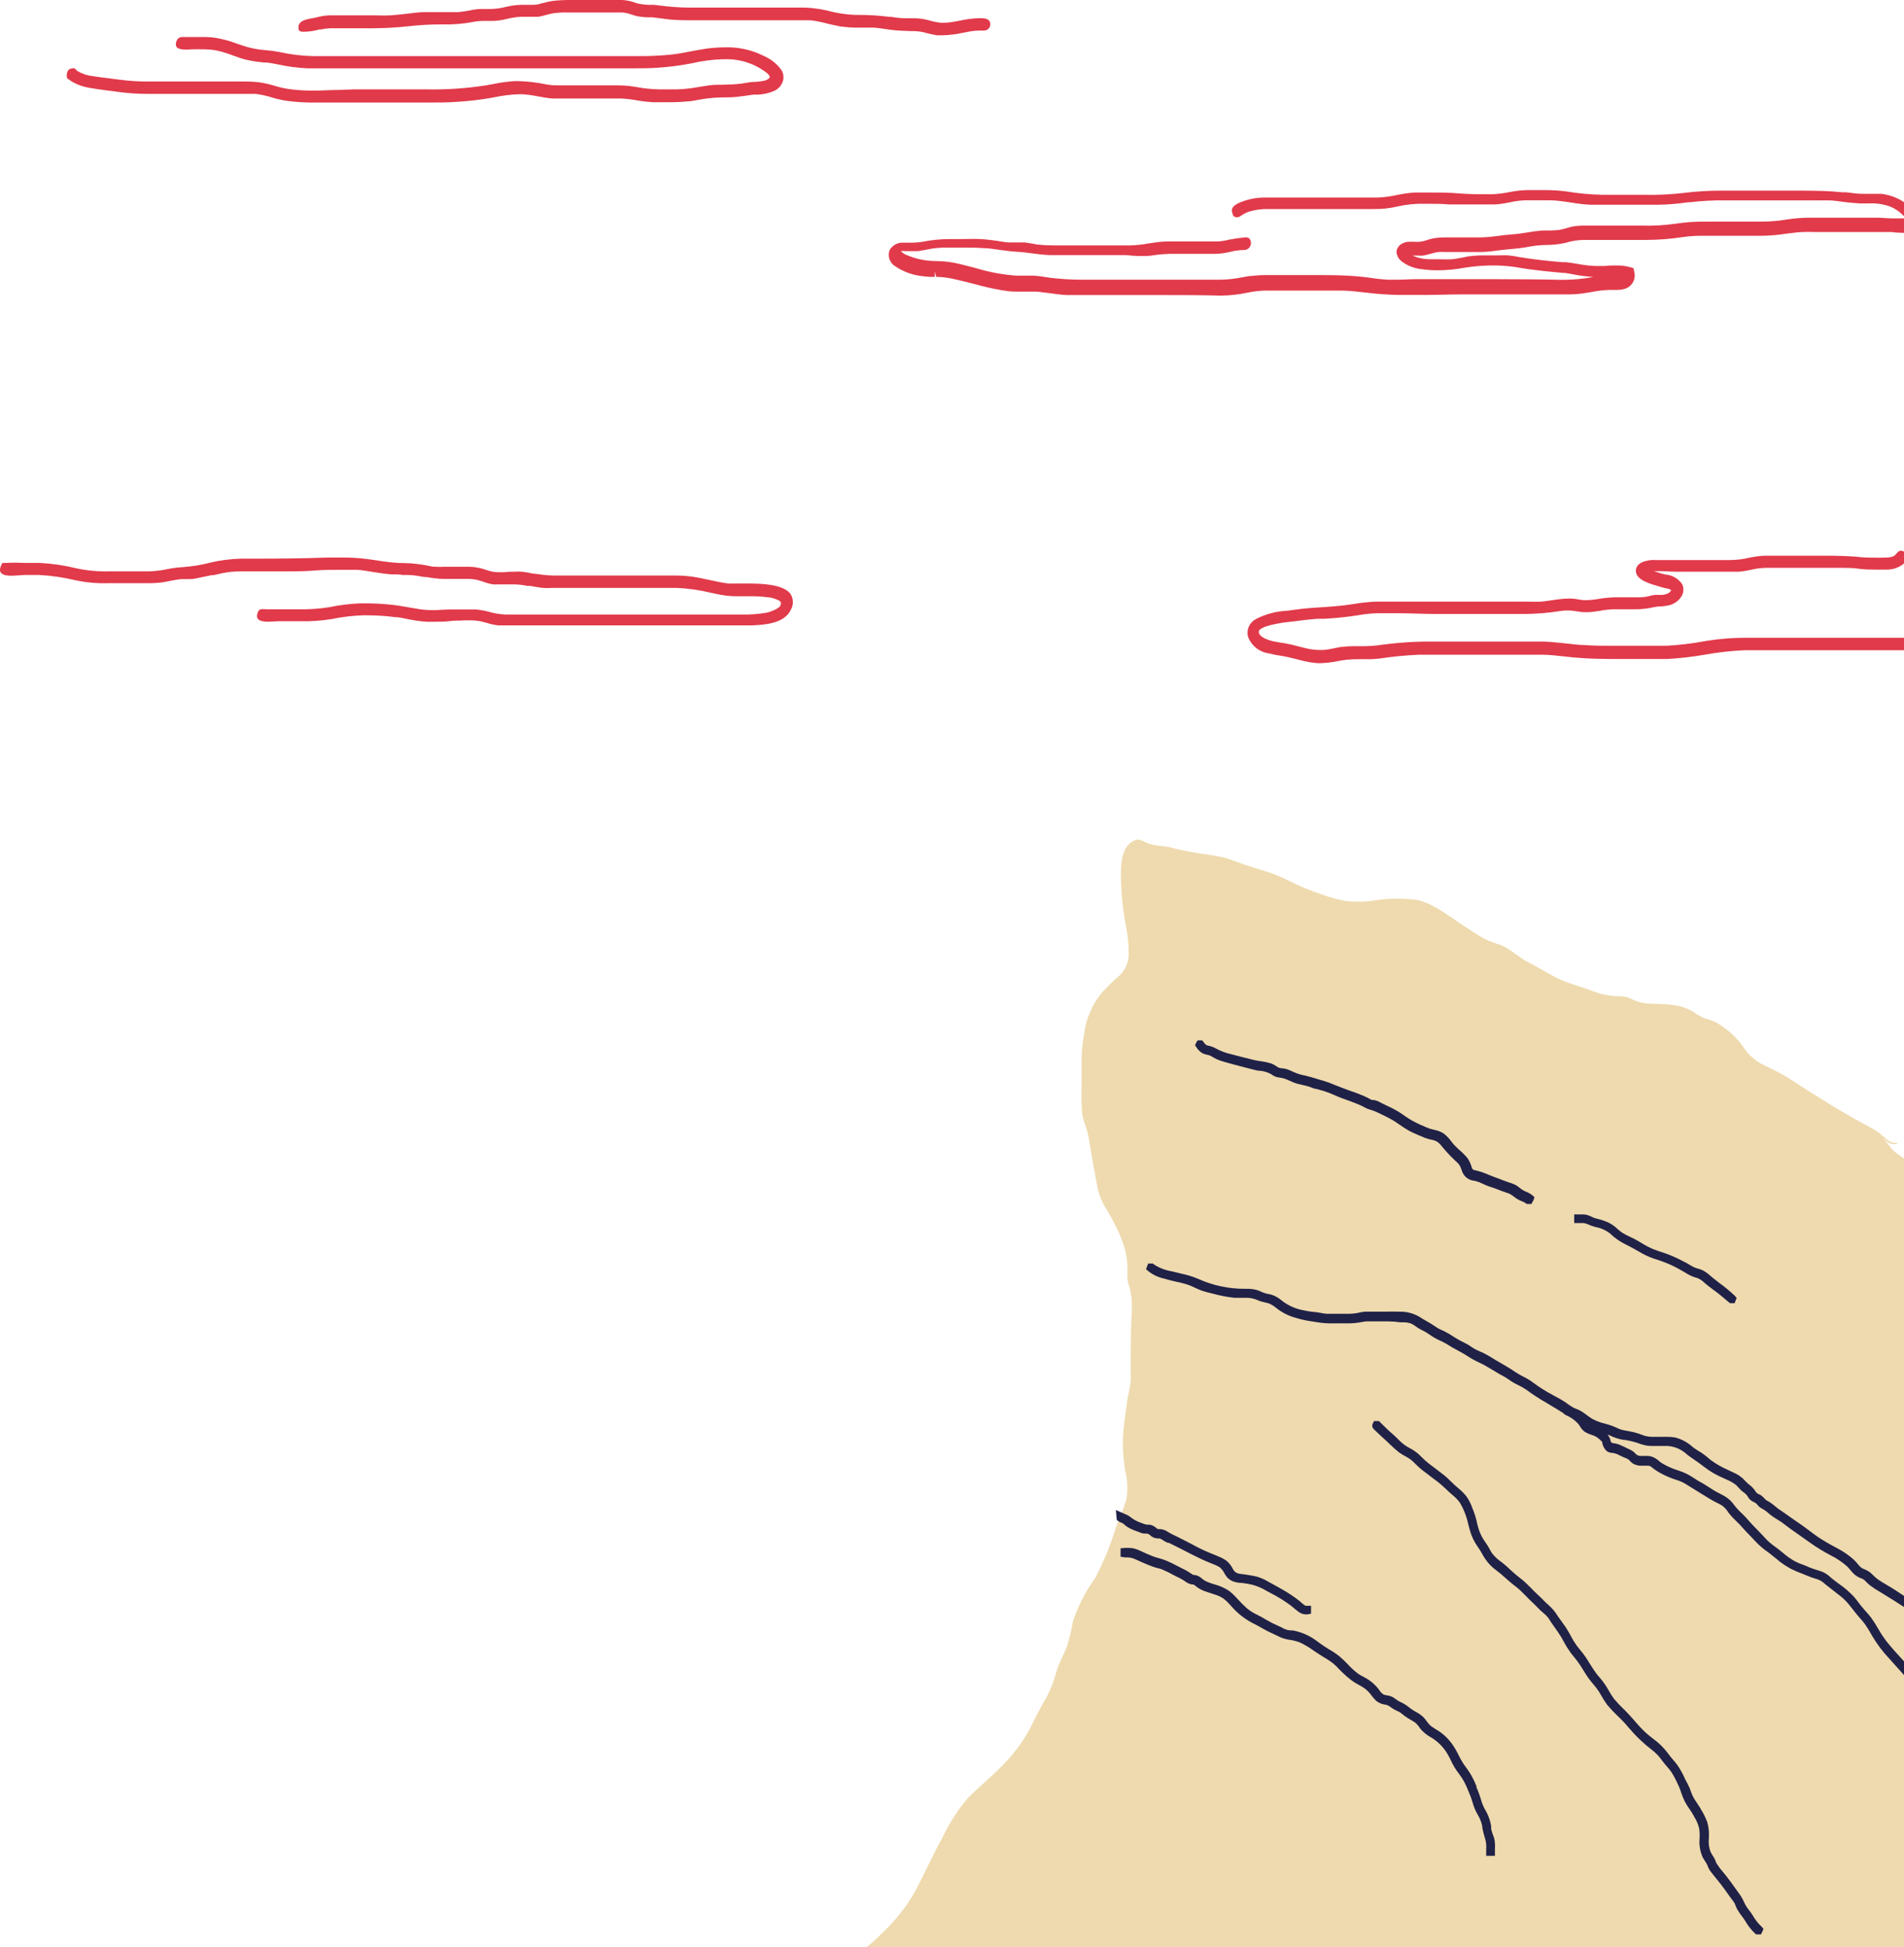 <svg width="313" height="320" viewBox="0 0 313 320" fill="none" xmlns="http://www.w3.org/2000/svg">
<path d="M123.279 95.909H121.993H120.491C120.243 95.927 119.995 95.927 119.748 95.909C118.716 95.782 117.72 95.566 116.652 95.332C115.584 95.098 114.733 94.918 113.755 94.774C112.759 94.643 111.754 94.583 110.749 94.594H108.721H107.707H91.701C90.604 94.616 89.507 94.537 88.424 94.36L87.591 94.27C87.012 94.144 86.432 94.036 85.78 93.964C85.394 93.936 85.007 93.936 84.621 93.964C84.06 93.964 83.481 93.964 82.901 94.054H82.702H82.069C81.378 94.057 80.692 93.941 80.04 93.712C79.152 93.382 78.217 93.194 77.27 93.153H76.727H74.916C74.319 93.153 73.739 93.153 73.106 93.153C72.575 93.189 72.043 93.189 71.512 93.153C71.023 93.153 70.553 93.009 70.064 92.919C69.575 92.829 69.104 92.757 68.615 92.703C67.859 92.604 67.097 92.55 66.334 92.541H65.7C64.487 92.465 63.278 92.326 62.079 92.127C61.318 92.019 60.558 91.893 59.797 91.821C58.673 91.692 57.543 91.632 56.411 91.641C55.524 91.641 54.601 91.641 53.786 91.641C49.404 91.803 45.113 91.821 41.854 91.821H41.093C39.273 91.767 37.452 91.906 35.661 92.235L34.521 92.487C33.078 92.857 31.606 93.098 30.121 93.207C29.208 93.261 28.3 93.381 27.405 93.567C26.462 93.761 25.506 93.876 24.544 93.91H17.971C16.147 93.956 14.324 93.786 12.539 93.406C10.568 92.921 8.555 92.626 6.528 92.523C5.623 92.523 4.717 92.523 3.83 92.523C2.889 92.469 1.946 92.469 1.005 92.523C0.354 92.523 0.408 92.415 0.154 93.009C-0.787 95.26 2.834 94.504 4.084 94.504C4.88 94.504 5.659 94.504 6.437 94.504C8.44 94.608 10.428 94.897 12.376 95.368C14.161 95.746 15.985 95.909 17.808 95.855H24.146C25.054 95.869 25.962 95.815 26.862 95.692L27.984 95.476C28.582 95.368 29.179 95.242 29.795 95.188H30.7C31.243 95.188 31.787 95.188 32.348 95.044C32.909 94.9 34.014 94.72 34.847 94.522H35.154C36.037 94.298 36.932 94.123 37.834 94C38.436 93.939 39.04 93.908 39.645 93.91H47.014C48.517 93.91 50.002 93.91 51.505 93.784C53.008 93.658 54.474 93.658 55.959 93.658C56.828 93.658 57.77 93.658 58.584 93.658C59.399 93.658 60.395 93.874 61.481 94.036C62.568 94.198 63.292 94.324 64.252 94.396C64.903 94.396 65.573 94.396 66.225 94.504H67.112C67.982 94.504 68.923 94.702 69.774 94.846H70.136C71.004 95.007 71.881 95.109 72.762 95.152H73.106H74.826H75.713H76.836C77.365 95.142 77.894 95.196 78.411 95.314C78.748 95.391 79.081 95.487 79.407 95.602C79.939 95.808 80.491 95.959 81.055 96.053C81.338 96.071 81.622 96.071 81.906 96.053C82.376 96.053 82.847 96.053 83.3 96.053H83.897H84.477C85.238 96.06 85.996 96.144 86.74 96.305H87.211C87.881 96.431 88.532 96.557 89.184 96.629C89.727 96.665 90.271 96.665 90.814 96.629H105.299H107.816H110.315H111.311C113.142 96.717 114.96 96.976 116.743 97.403L117.775 97.619C118.732 97.836 119.708 97.963 120.69 97.997H123.188C124.181 97.982 125.173 98.037 126.158 98.159C126.858 98.209 127.538 98.412 128.15 98.754C128.421 98.952 128.457 99.24 128.24 99.618C128.023 99.996 126.81 100.536 126.031 100.699C124.729 100.928 123.407 101.031 122.084 101.005H86.831H85.273H83.734C82.758 101.032 81.783 100.922 80.837 100.681C80.01 100.433 79.161 100.264 78.302 100.176C77.832 100.176 77.379 100.176 76.908 100.176C76.437 100.176 75.713 100.176 75.097 100.176H73.939C73.051 100.176 72.128 100.284 71.241 100.284C70.544 100.291 69.849 100.249 69.159 100.158L67.348 99.852C66.388 99.69 65.428 99.51 64.433 99.402C62.995 99.247 61.551 99.169 60.105 99.168H59.146C57.459 99.239 55.781 99.45 54.13 99.798C52.334 100.084 50.516 100.198 48.698 100.14H48.191H43.864C43.085 100.14 42.669 99.96 42.397 100.608C41.51 102.751 44.805 102.085 46.018 102.103H49.151C50.969 102.158 52.788 102.038 54.583 101.743C56.281 101.388 58.008 101.183 59.743 101.131H60.214C61.812 101.13 63.409 101.232 64.994 101.437C65.682 101.437 66.352 101.635 67.04 101.761C68.056 101.97 69.084 102.115 70.118 102.193C70.48 102.193 70.861 102.193 71.223 102.193C72.182 102.193 73.16 102.193 74.12 102.067C75.079 101.941 75.532 102.067 76.238 101.959H77.017C77.721 101.944 78.425 102.005 79.117 102.139L80.059 102.391C80.649 102.576 81.255 102.708 81.869 102.787C82.268 102.787 82.648 102.787 83.046 102.787H84.096H114.407H117.322H120.291C121.414 102.787 122.555 102.787 123.714 102.787C125.687 102.679 129.001 102.517 130.051 100.14C130.256 99.751 130.356 99.316 130.34 98.877C130.324 98.438 130.193 98.01 129.96 97.637C129.127 96.503 126.991 95.909 123.279 95.909ZM14.64 14.424C15.509 14.586 16.45 14.712 17.265 14.82L18.786 15.018C20.674 15.304 22.581 15.443 24.49 15.433H36.313H38.214H40.025C40.695 15.433 41.365 15.433 42.017 15.433C42.914 15.542 43.799 15.735 44.66 16.009C45.501 16.267 46.361 16.459 47.231 16.585C48.708 16.777 50.197 16.867 51.686 16.855H52.863C53.822 16.855 54.782 16.855 55.723 16.855H58.313H59.852H63.835H64.831C66.642 16.855 68.452 16.855 70.263 16.855C72.074 16.855 73.721 16.855 75.224 16.729C77.046 16.624 78.859 16.414 80.656 16.099L81.254 15.991C82.606 15.702 83.981 15.534 85.364 15.487H85.78C86.65 15.541 87.515 15.655 88.37 15.829C89.148 15.973 89.945 16.117 90.778 16.189C91.176 16.189 91.574 16.189 91.973 16.189C92.679 16.189 93.403 16.189 94.109 16.189C94.816 16.189 95.467 16.189 96.155 16.189H102.076C102.951 16.232 103.822 16.334 104.684 16.495C105.534 16.645 106.393 16.747 107.255 16.801C108.196 16.801 109.156 16.801 110.116 16.801C111.119 16.803 112.122 16.755 113.121 16.657C113.719 16.657 114.298 16.477 114.932 16.387L115.801 16.243C116.791 16.102 117.789 16.024 118.789 16.009C119.676 16.009 120.599 16.009 121.45 15.883L122.844 15.703L123.786 15.559H124.492C125.473 15.531 126.44 15.311 127.335 14.911C127.662 14.751 127.953 14.527 128.19 14.251C128.427 13.976 128.604 13.654 128.711 13.308C128.796 13.007 128.817 12.691 128.774 12.381C128.73 12.071 128.622 11.774 128.457 11.507C127.723 10.496 126.728 9.7 125.579 9.202C123.608 8.202 121.416 7.713 119.205 7.779C118.206 7.786 117.208 7.852 116.217 7.978C115.33 8.104 114.407 8.284 113.538 8.446C112.669 8.608 111.546 8.842 110.532 8.95C108.728 9.145 106.914 9.235 105.1 9.22H61.463H51.378C49.55 9.174 47.73 8.951 45.946 8.554C45.204 8.406 44.455 8.304 43.701 8.248C42.735 8.18 41.777 8.023 40.84 7.779C40.242 7.617 39.681 7.419 39.029 7.203C37.888 6.761 36.705 6.435 35.498 6.231C34.785 6.123 34.065 6.075 33.344 6.087H31.533H29.94C29.27 6.087 28.944 6.645 28.908 7.239C28.817 8.41 30.881 8.122 31.587 8.104C32.294 8.086 32.71 8.104 33.271 8.104C33.968 8.1 34.664 8.148 35.353 8.248C36.336 8.446 37.299 8.73 38.233 9.094C38.939 9.346 39.627 9.598 40.351 9.796C41.335 10.021 42.333 10.178 43.339 10.264C44.063 10.264 44.787 10.409 45.511 10.553C47.201 10.935 48.922 11.164 50.654 11.237H54.13H103.271C105.299 11.237 106.893 11.237 108.413 11.111C110.189 10.983 111.954 10.749 113.701 10.409C115.329 10.028 116.99 9.805 118.662 9.742H118.952C121.575 9.616 124.154 10.456 126.194 12.101C126.665 12.569 126.538 12.75 126.484 12.804C126.204 13.089 125.832 13.268 125.434 13.308C124.972 13.388 124.507 13.443 124.039 13.47H123.804C123.388 13.47 122.971 13.578 122.555 13.632L121.74 13.758C120.816 13.866 119.929 13.902 118.952 13.92C117.974 13.938 117.141 13.92 116.344 14.064C115.547 14.208 115.077 14.244 114.534 14.352L113.882 14.46C112.958 14.595 112.027 14.673 111.093 14.694H109.192C108.011 14.707 106.831 14.635 105.661 14.478L104.919 14.352C104.376 14.262 103.833 14.172 103.307 14.118C102.652 14.053 101.993 14.023 101.334 14.028H94.834H93.331H91.737C91.076 14.036 90.415 13.981 89.764 13.866C88.244 13.547 86.699 13.366 85.147 13.326H84.712C83.494 13.396 82.284 13.559 81.091 13.812L79.877 14.028C76.764 14.514 73.614 14.737 70.462 14.694C68.814 14.694 67.167 14.694 65.501 14.694C63.835 14.694 62.169 14.694 60.504 14.694H58.095L55.633 14.784C54.311 14.784 52.989 14.893 51.668 14.893C50.281 14.909 48.895 14.825 47.521 14.64C46.737 14.523 45.962 14.348 45.203 14.118C44.305 13.838 43.384 13.633 42.451 13.506C41.73 13.429 41.004 13.393 40.279 13.398H38.468H36.657H24.779C23.005 13.423 21.232 13.315 19.474 13.074L17.663 12.84C16.849 12.75 16.052 12.642 15.255 12.515C14.358 12.42 13.493 12.132 12.72 11.669C12.557 11.543 12.431 11.363 12.286 11.255C12.141 11.147 11.942 11.255 11.761 11.255C11.578 11.28 11.408 11.365 11.277 11.495C11.147 11.624 11.062 11.793 11.037 11.975C10.937 12.255 10.937 12.56 11.037 12.84C11.147 12.955 11.275 13.053 11.417 13.128C11.592 13.27 11.78 13.397 11.978 13.506C12.805 13.963 13.706 14.274 14.64 14.424ZM149.715 5.114C150.352 5.094 150.989 5.142 151.616 5.258L152.412 5.457C152.937 5.598 153.469 5.712 154.006 5.799H155.02C156.098 5.77 157.172 5.637 158.225 5.402L159.239 5.204C159.835 5.088 160.441 5.028 161.049 5.024H161.81C161.994 5.017 162.173 4.962 162.328 4.863C162.483 4.764 162.609 4.625 162.692 4.462C162.775 4.298 162.813 4.115 162.801 3.933C162.789 3.75 162.728 3.573 162.625 3.422C162.299 2.971 161.466 2.989 160.977 2.989C159.922 3.018 158.873 3.151 157.844 3.386L156.667 3.602C156.141 3.689 155.608 3.737 155.074 3.746C154.734 3.752 154.394 3.721 154.06 3.656C153.682 3.591 153.307 3.507 152.938 3.404C152.521 3.296 152.123 3.188 151.706 3.116C151.107 3.028 150.501 2.992 149.896 3.007H148.954C148.141 2.991 147.329 2.913 146.528 2.773H146.22C144.527 2.551 142.821 2.443 141.114 2.449H140.553C138.978 2.383 137.416 2.136 135.899 1.711C134.319 1.359 132.702 1.202 131.083 1.243H112.94C111.432 1.217 109.926 1.103 108.432 0.901L107.472 0.793H106.603C105.993 0.777 105.386 0.699 104.792 0.558L104.448 0.45C103.757 0.194 103.03 0.042 102.293 0H102.076H100.863C100.501 0 100.121 0 99.74 0H97.278H95.811C95.087 0 94.345 0 93.62 0C92.713 -0.004 91.806 0.044 90.904 0.144C90.378 0.222 89.858 0.336 89.347 0.486C89.076 0.486 88.804 0.648 88.514 0.703C88.192 0.764 87.865 0.795 87.537 0.793H86.631H85.672C84.792 0.818 83.918 0.939 83.064 1.153C82.296 1.354 81.505 1.462 80.71 1.477H79.226C78.777 1.473 78.328 1.509 77.886 1.585C77.003 1.781 76.108 1.919 75.206 1.999C74.355 1.999 73.504 1.999 72.671 1.999H72.164C71.331 1.999 70.498 1.999 69.665 1.999C68.833 1.999 67.764 2.161 66.805 2.269C65.845 2.377 64.994 2.467 64.143 2.521C63.292 2.575 62.332 2.521 61.463 2.521H59.508H54.637C53.98 2.506 53.324 2.567 52.681 2.701L51.921 2.881C51.016 3.116 48.861 3.152 49.078 4.682C49.078 5.348 49.857 5.204 50.328 5.204C51.052 5.173 51.77 5.052 52.464 4.844H52.772C53.443 4.694 54.13 4.627 54.818 4.646H55.452C57.371 4.646 59.309 4.646 61.337 4.646C63.248 4.638 65.158 4.53 67.058 4.322C68.921 4.109 70.796 4.007 72.671 4.016C74.426 4.061 76.181 3.916 77.904 3.584C78.411 3.484 78.926 3.436 79.443 3.44H80.873C81.698 3.429 82.519 3.32 83.318 3.116C84.116 2.903 84.936 2.783 85.762 2.755H86.523H87.573H88.514C88.973 2.673 89.426 2.565 89.872 2.431C90.264 2.314 90.663 2.223 91.067 2.161C91.8 2.071 92.538 2.035 93.276 2.053H94.055H96.97C97.894 2.053 98.781 2.053 99.759 2.053H100.972H102.058H102.33C102.819 2.098 103.3 2.207 103.76 2.377L104.611 2.629C105.207 2.753 105.813 2.826 106.422 2.845H107.237L108.54 3.007L110.079 3.206C111.22 3.314 112.379 3.332 113.266 3.332H115.837H127.679H129.49H131.3C131.952 3.332 132.586 3.332 133.219 3.332C134.174 3.443 135.119 3.629 136.044 3.89C136.732 4.052 137.402 4.214 138.108 4.34C139.241 4.503 140.386 4.569 141.53 4.538C142.182 4.538 142.816 4.538 143.45 4.538C144.083 4.538 144.934 4.7 145.659 4.79C146.737 4.961 147.826 5.057 148.918 5.078L149.715 5.114ZM208.126 47.756H210.19H216.51C217.813 47.756 219.099 47.756 220.403 47.756C221.706 47.756 223.336 47.954 224.766 48.116C226.497 48.328 228.238 48.448 229.981 48.477H230.253H234.308C236.3 48.477 238.31 48.387 240.32 48.387H250.912C252.487 48.387 254.063 48.387 255.638 48.387C256.29 48.387 256.96 48.387 257.63 48.387C258.538 48.397 259.446 48.337 260.346 48.206L261.667 47.99C262.657 47.79 263.663 47.675 264.673 47.648H265.777C266.349 47.669 266.917 47.565 267.443 47.342C267.911 47.115 268.288 46.737 268.512 46.269C268.736 45.801 268.793 45.272 268.675 44.767L268.53 44.065L267.932 43.903C267.189 43.702 266.421 43.611 265.651 43.633C265.035 43.633 264.401 43.633 263.84 43.723H262.88H262.446C261.443 43.692 260.444 43.584 259.458 43.398C258.77 43.272 258.082 43.164 257.394 43.092H256.779C254.769 42.912 252.686 42.714 250.659 42.39L249.753 42.246C249.156 42.138 248.558 42.03 247.943 41.976C247.327 41.922 246.838 41.976 246.277 41.976H243.977C243.233 41.965 242.489 42.007 241.75 42.102C241.334 42.102 240.935 42.246 240.519 42.318C240.102 42.39 239.324 42.552 238.708 42.606C238.093 42.66 237.006 42.606 236.155 42.606H235.087C234.096 42.615 233.114 42.412 232.208 42.012H232.461H233.294C233.499 42.029 233.705 42.029 233.91 42.012C234.345 41.938 234.774 41.835 235.196 41.706C235.614 41.571 236.045 41.475 236.481 41.418C236.879 41.391 237.278 41.391 237.676 41.418H239.07H240.555C241.352 41.418 242.167 41.418 242.981 41.418C243.835 41.424 244.688 41.37 245.534 41.256C246.367 41.13 247.2 41.057 248.033 40.967C249.248 40.879 250.457 40.723 251.654 40.499C252.48 40.355 253.315 40.276 254.153 40.265C255.244 40.269 256.331 40.148 257.394 39.905C258.327 39.614 259.296 39.456 260.273 39.437H261.468H263.822H270.467C272.522 39.439 274.575 39.283 276.605 38.969C277.703 38.816 278.81 38.743 279.919 38.752H286.238H288.863H289.787C291.036 38.727 292.282 38.619 293.517 38.428C294.404 38.32 295.327 38.194 296.178 38.14C297.029 38.086 297.808 38.14 298.623 38.14H309.487C309.976 38.14 310.464 38.14 310.971 38.14C311.529 38.218 312.092 38.26 312.655 38.266H313.144C313.481 38.277 313.817 38.217 314.129 38.09C314.441 37.963 314.723 37.771 314.955 37.528C315.122 37.334 315.245 37.106 315.317 36.861C315.389 36.616 315.407 36.358 315.371 36.105C315.208 34.701 313.814 33.782 313.072 33.278C311.929 32.498 310.611 32.009 309.233 31.856C308.636 31.856 308.038 31.856 307.423 31.856C306.807 31.856 306.608 31.856 306.191 31.856C305.286 31.856 304.381 31.712 303.493 31.604H302.842C300.669 31.369 298.496 31.351 296.378 31.333H292.068C289.968 31.333 287.849 31.333 285.731 31.333H282.816C280.8 31.339 278.787 31.465 276.786 31.712C274.563 31.969 272.324 32.071 270.087 32.018C268.91 32.018 267.733 32.018 266.466 32.018H263.713H263.424C261.427 31.975 259.436 31.789 257.467 31.459C256.211 31.303 254.947 31.231 253.682 31.243H251.093C250.046 31.269 249.004 31.39 247.979 31.604C247.083 31.779 246.175 31.888 245.263 31.928H244.701C243.072 31.928 241.442 31.928 239.813 31.784C238.183 31.64 236.481 31.64 234.833 31.64H232.643C231.606 31.699 230.577 31.843 229.564 32.072C228.545 32.29 227.51 32.422 226.468 32.468H222.847H220.022H213.25H211.15H208.995H207.637C206.628 32.492 205.628 32.662 204.668 32.972C203.998 33.206 202.857 33.584 202.568 34.269C202.523 34.371 202.5 34.481 202.5 34.593C202.5 34.704 202.523 34.815 202.568 34.917C202.593 35.126 202.66 35.329 202.767 35.511C202.931 35.643 203.135 35.714 203.346 35.714C203.557 35.714 203.761 35.643 203.926 35.511C204.383 35.192 204.883 34.938 205.41 34.755C206.434 34.462 207.496 34.328 208.561 34.359C209.285 34.359 210.009 34.359 210.716 34.359C211.422 34.359 212.11 34.359 212.762 34.359H218.791H224.223H225.853C227.15 34.381 228.446 34.242 229.709 33.944C231.198 33.6 232.726 33.448 234.254 33.494H234.815C235.938 33.494 237.042 33.494 238.147 33.602H240.392C240.899 33.602 241.406 33.602 241.913 33.602H244.539H245.752C246.593 33.549 247.429 33.429 248.25 33.242C249.084 33.057 249.932 32.948 250.785 32.918H253.9C254.66 32.918 255.421 32.918 256.181 33.008C256.941 33.098 257.611 33.188 258.318 33.296C259.371 33.481 260.436 33.602 261.504 33.656C262.029 33.656 262.573 33.656 263.098 33.656C264.13 33.656 265.144 33.656 266.158 33.656H266.882C268.258 33.656 269.634 33.656 271.01 33.656H272.64C274.283 33.621 275.921 33.482 277.547 33.242H277.818C279.735 33.013 281.664 32.91 283.594 32.936H286.763H288.99H294.766H297.627C298.55 32.936 299.438 32.936 300.433 32.936C301.429 32.936 302.244 33.08 303.077 33.188C303.91 33.296 304.888 33.386 305.811 33.44H307.187C308.419 33.365 309.653 33.549 310.809 33.98C311.63 34.337 312.37 34.858 312.981 35.511C313.126 35.691 313.217 35.871 313.289 35.889C313.163 35.905 313.035 35.905 312.909 35.889H312.402H310.971C310.211 35.889 309.451 35.781 308.618 35.781H297.174C295.961 35.806 294.751 35.914 293.553 36.105C293.01 36.195 292.449 36.267 291.887 36.322C291.326 36.376 290.276 36.429 289.225 36.429H280.625C278.886 36.394 277.147 36.508 275.428 36.772C273.57 37.034 271.692 37.137 269.815 37.078H264.003H262.392C261.776 37.078 261.142 37.078 260.581 37.078C259.939 37.069 259.297 37.111 258.662 37.204C258.239 37.286 257.822 37.395 257.412 37.528C257.033 37.645 256.646 37.736 256.254 37.798C255.724 37.855 255.192 37.885 254.66 37.888C254.298 37.888 253.918 37.888 253.574 37.888C252.693 37.954 251.816 38.069 250.948 38.23C250.097 38.356 249.301 38.482 248.486 38.536C247.671 38.59 247.019 38.681 246.295 38.77C245.299 38.918 244.295 39.003 243.289 39.023H240.501H238.056H237.694C237.016 39.018 236.337 39.066 235.666 39.167C235.285 39.241 234.91 39.343 234.544 39.473C234.146 39.614 233.733 39.705 233.312 39.743C233.102 39.76 232.89 39.76 232.679 39.743C232.371 39.725 232.063 39.725 231.755 39.743C231.187 39.719 230.628 39.898 230.18 40.247C229.998 40.39 229.849 40.57 229.743 40.775C229.637 40.98 229.576 41.205 229.564 41.436C229.601 41.766 229.711 42.085 229.886 42.368C230.062 42.651 230.298 42.893 230.578 43.074C231.505 43.736 232.593 44.141 233.729 44.245C234.61 44.371 235.5 44.431 236.391 44.425C237.843 44.421 239.292 44.282 240.718 44.011C242.483 43.723 244.271 43.596 246.059 43.633C247.39 43.665 248.716 43.804 250.025 44.047L251.437 44.263C253.012 44.479 254.696 44.659 256.742 44.839C257.467 44.839 258.173 45.019 258.897 45.145C259.908 45.338 260.93 45.464 261.957 45.523H262.265H261.939C260.357 45.822 258.751 45.978 257.141 45.992H256.543C252.922 45.901 249.301 45.901 245.824 45.883H238.582C236.934 45.883 235.304 45.883 233.675 45.883H232.751C231.719 45.883 230.705 45.974 229.673 45.974H228.243C227.26 45.924 226.281 45.822 225.309 45.667C224.476 45.559 223.662 45.451 222.847 45.397C221.235 45.271 219.515 45.217 217.306 45.217H214.138H211.404H209.846H208.217C207.43 45.208 206.644 45.251 205.863 45.343C205.265 45.343 204.668 45.523 204.052 45.613C202.924 45.831 201.779 45.951 200.63 45.974C196.429 45.974 192.211 45.974 187.956 45.974C184.588 45.974 181.238 45.974 177.87 45.974C176.054 45.972 174.24 45.858 172.438 45.631L171.768 45.523C171.128 45.412 170.481 45.34 169.831 45.307H169.577H168.473H167.043C164.769 45.137 162.522 44.714 160.343 44.047C159.148 43.741 157.899 43.398 156.722 43.164C155.836 43.012 154.94 42.927 154.042 42.912C153.284 42.909 152.528 42.849 151.779 42.732C150.858 42.571 149.959 42.305 149.099 41.94C148.72 41.797 148.379 41.569 148.103 41.274C148.349 41.242 148.599 41.242 148.845 41.274H150.185H150.928L152.376 41.021L153.191 40.859C154.163 40.727 155.144 40.673 156.124 40.697H158.207C159.383 40.697 160.56 40.697 161.737 40.787C162.57 40.787 163.385 40.949 164.218 41.057C165.051 41.166 166.173 41.328 167.169 41.382C168.165 41.436 168.781 41.526 169.596 41.634C170.41 41.742 171.497 41.886 172.511 41.922H185.095C186.386 42.085 187.689 42.127 188.988 42.048C190.405 41.806 191.841 41.697 193.279 41.724H199.852C200.67 41.694 201.483 41.58 202.278 41.382C202.936 41.218 203.61 41.121 204.288 41.093H204.632C204.845 41.067 205.047 40.981 205.215 40.847C205.382 40.713 205.509 40.535 205.58 40.333C205.651 40.131 205.665 39.913 205.619 39.704C205.573 39.495 205.469 39.303 205.32 39.149C205.198 39.078 205.063 39.032 204.923 39.014C204.783 38.995 204.641 39.004 204.505 39.041C203.666 39.115 202.832 39.235 202.006 39.401C201.413 39.553 200.807 39.65 200.196 39.689H193.768H192.337C191.617 39.68 190.897 39.722 190.183 39.815L188.77 40.013C187.744 40.214 186.702 40.322 185.656 40.337H182.56H173.38C172.509 40.344 171.638 40.302 170.772 40.211C170.428 40.211 170.084 40.103 169.758 40.049L168.455 39.851H167.151H166.029C165.34 39.851 164.671 39.707 163.983 39.599C163.294 39.491 162.172 39.347 161.158 39.293C160.144 39.239 159.202 39.293 158.225 39.293H156.016C154.544 39.305 153.077 39.456 151.634 39.743C150.921 39.854 150.2 39.902 149.479 39.887H148.52C148.066 39.855 147.613 39.952 147.213 40.165C146.812 40.379 146.481 40.7 146.256 41.093C146.087 41.528 146.06 42.004 146.181 42.454C146.301 42.904 146.562 43.304 146.926 43.596C148.329 44.611 149.98 45.233 151.706 45.397C152.36 45.491 153.02 45.527 153.68 45.505V44.605L153.915 45.505C154.841 45.522 155.763 45.63 156.667 45.83C157.718 46.064 158.75 46.316 159.8 46.586L161.393 47C162.789 47.36 164.203 47.642 165.63 47.846C166.189 47.912 166.751 47.942 167.314 47.936H169.378H170.483L172.565 48.188C173.47 48.315 174.376 48.441 175.281 48.495C176.874 48.495 178.504 48.495 179.934 48.495H190.545C193.913 48.495 197.262 48.495 200.63 48.585H200.902C202.345 48.554 203.782 48.385 205.193 48.08C206.158 47.879 207.14 47.771 208.126 47.756ZM322.831 105.074C322.252 104.48 320.695 104.822 319.97 104.822H286.926C284.804 104.826 282.685 104.994 280.589 105.326L279.973 105.435C277.998 105.79 276.002 106.024 273.998 106.137H272.278C271.047 106.137 269.815 106.137 268.656 106.137H267.244H264.746C263.369 106.137 261.993 106.137 260.617 106.029C259.513 106.029 258.408 105.849 257.304 105.741C256.199 105.633 255.077 105.507 253.954 105.453C253.248 105.453 252.542 105.453 251.836 105.453C250.767 105.453 249.699 105.453 248.613 105.453H247.182H245.263C243.778 105.453 242.311 105.453 240.682 105.453H240.41C238.799 105.453 237.169 105.453 235.558 105.453C232.797 105.423 230.038 105.591 227.301 105.957C226.277 106.117 225.242 106.202 224.205 106.209H222.557C221.952 106.205 221.347 106.241 220.747 106.317C220.276 106.317 219.823 106.461 219.352 106.551C218.882 106.641 218.139 106.785 217.542 106.839H216.962C216.119 106.824 215.28 106.709 214.464 106.497L213.468 106.245C212.78 106.065 212.092 105.885 211.385 105.759L210.661 105.651L209.358 105.417C208.452 105.2 206.913 104.714 206.931 103.814C206.931 103.58 207.221 103.22 208.561 102.823C209.63 102.539 210.719 102.341 211.82 102.229L212.762 102.121C214.029 101.959 215.278 101.797 216.546 101.707H217.596C219.513 101.613 221.423 101.415 223.318 101.113C224.643 100.873 225.99 100.764 227.337 100.789C228.116 100.789 228.876 100.789 229.655 100.789C231.792 100.789 233.928 100.915 236.191 100.915H243.289C244.575 100.915 245.878 100.915 247.164 100.915H250.061H250.514C252.472 100.908 254.428 100.751 256.362 100.446C256.793 100.376 257.229 100.34 257.666 100.338C258.225 100.342 258.782 100.396 259.332 100.5C259.803 100.589 260.282 100.632 260.762 100.626C261.272 100.629 261.781 100.587 262.283 100.5L262.935 100.41C263.687 100.26 264.45 100.17 265.216 100.14H265.578H267.244H268.675H268.856C269.862 100.149 270.865 100.034 271.843 99.798C272.212 99.72 272.588 99.677 272.966 99.672C273.479 99.651 273.988 99.578 274.487 99.456C274.923 99.337 275.329 99.13 275.681 98.848C276.033 98.566 276.323 98.215 276.533 97.817C276.665 97.535 276.734 97.228 276.734 96.917C276.734 96.606 276.665 96.298 276.533 96.017C276.226 95.562 275.818 95.182 275.341 94.908C274.864 94.633 274.33 94.47 273.781 94.432L273.129 94.27L271.879 93.874H272.893C273.781 93.874 274.704 93.964 275.519 93.964H282.472H284.282C284.808 93.964 285.351 93.964 285.876 93.964C286.522 93.91 287.164 93.808 287.795 93.658L288.7 93.478C289.365 93.372 290.037 93.324 290.71 93.333H293.806H302.679C303.638 93.333 304.58 93.333 305.54 93.478C306.499 93.621 307.549 93.622 308.545 93.622C309.088 93.622 309.632 93.622 310.193 93.622C311.313 93.632 312.392 93.206 313.199 92.433C313.543 92.019 313.506 90.866 312.945 90.632C312.076 90.254 311.949 90.902 311.46 91.299C310.971 91.695 309.903 91.641 309.288 91.659H308.491C307.404 91.659 306.318 91.659 305.123 91.497C303.566 91.389 301.918 91.335 299.691 91.335H290.203C289.134 91.376 288.072 91.527 287.035 91.785C286.009 91.982 284.965 92.073 283.92 92.055H282.11H280.462H276.261H273.907H273.545C273.111 92.055 272.694 92.055 272.26 92.055C271.97 92.037 271.68 92.037 271.391 92.055C270.123 92.199 269.326 92.595 269.037 93.261C268.957 93.437 268.915 93.627 268.915 93.82C268.915 94.012 268.957 94.203 269.037 94.378C269.345 95.062 270.141 95.566 271.68 96.071L273.364 96.575L273.817 96.683C274.142 96.724 274.456 96.828 274.74 96.989C274.617 97.229 274.421 97.425 274.179 97.547C273.768 97.722 273.322 97.802 272.875 97.781C272.58 97.762 272.284 97.762 271.988 97.781C271.707 97.822 271.428 97.882 271.155 97.961C270.994 98.006 270.831 98.042 270.666 98.069C270.159 98.16 269.643 98.196 269.127 98.177H268.928H267.335H265.433C264.602 98.199 263.773 98.278 262.953 98.412C262.206 98.549 261.449 98.627 260.69 98.646C260.307 98.649 259.924 98.613 259.549 98.538C259.013 98.427 258.467 98.373 257.919 98.376C257.009 98.401 256.101 98.492 255.203 98.646C254.588 98.736 253.972 98.826 253.393 98.88C252.813 98.934 251.727 98.88 250.894 98.88C250.061 98.88 248.703 98.88 247.617 98.88H246.729C245.335 98.88 243.941 98.88 242.547 98.88H235.467C234.562 98.88 233.656 98.88 232.715 98.88H230.597C229.492 98.88 228.406 98.88 227.319 98.88H226.233C224.946 98.934 223.663 99.072 222.394 99.294C221.435 99.438 220.493 99.564 219.533 99.636L217.723 99.78C216.129 99.87 214.5 99.978 212.888 100.212L211.512 100.392C209.742 100.475 208.012 100.942 206.442 101.761C205.935 102.029 205.533 102.459 205.3 102.981C205.067 103.503 205.017 104.088 205.157 104.642C205.427 105.371 205.891 106.013 206.501 106.498C207.11 106.984 207.841 107.294 208.615 107.397C209.312 107.578 210.02 107.717 210.734 107.812C211.621 107.956 212.544 108.19 213.522 108.442C214.549 108.739 215.605 108.926 216.673 109H217.035C217.978 108.973 218.917 108.865 219.841 108.676C220.919 108.455 222.018 108.346 223.119 108.352H224.784C225.444 108.357 226.103 108.321 226.758 108.244C228.917 107.915 231.094 107.705 233.276 107.613H235.703C237.296 107.613 238.871 107.613 240.446 107.613C242.022 107.613 243.633 107.613 245.227 107.613H246.82H248.92C249.989 107.613 251.039 107.613 252.107 107.613H253.556C254.751 107.613 256 107.776 257.177 107.902C258.354 108.028 259.187 108.118 260.201 108.172C261.776 108.28 263.333 108.298 264.908 108.316H266.973H268.783C269.96 108.316 271.155 108.316 272.405 108.316H274.016C276.098 108.202 278.172 107.968 280.227 107.613C282.386 107.217 284.57 106.97 286.763 106.875H293.643H308.129H315.172H322.107C322.886 106.875 323.103 106.335 322.958 105.579C322.971 105.401 322.927 105.225 322.831 105.074Z" fill="#E13A4B"/>
<path d="M134.592 326.296C135.823 325.026 137.154 323.857 138.571 322.8C139.545 322.021 140.565 321.302 141.625 320.645C142.822 319.798 143.937 318.841 144.955 317.785C147.138 315.745 149.001 313.388 150.482 310.793C151.96 308.03 153.245 305.032 154.82 302.241C155.94 299.824 157.38 297.57 159.103 295.539C161.038 293.605 163.152 291.892 165.045 289.916C167.026 287.895 168.66 285.561 169.881 283.007C170.544 281.626 171.262 280.244 172.105 278.862C172.799 277.472 173.345 276.013 173.736 274.51C174.205 273.128 174.938 271.857 175.435 270.489C175.837 269.166 176.156 267.818 176.389 266.454C177.24 263.922 178.47 261.532 180.036 259.366C181.466 256.637 182.632 253.778 183.518 250.827C184.139 249.415 184.688 247.971 185.162 246.503C185.423 244.974 185.371 243.409 185.01 241.902C184.548 239.386 184.464 236.815 184.762 234.275C184.941 232.893 185.121 231.511 185.328 230.129C185.411 229.494 185.577 228.9 185.701 228.278C185.86 227.413 185.916 226.531 185.867 225.653C185.867 222.558 185.867 219.477 186.005 216.382C186.163 214.825 186.069 213.253 185.729 211.725C185.529 211.175 185.39 210.606 185.314 210.026C185.314 209.266 185.411 208.52 185.314 207.76C185.149 204.554 183.491 201.542 181.943 198.82C181.221 197.731 180.706 196.517 180.423 195.241C180.174 193.763 179.87 192.285 179.608 190.806C179.345 189.328 179.152 187.905 178.862 186.481C178.613 185.293 178.047 184.215 177.895 183C177.784 181.561 177.756 180.117 177.812 178.675C177.812 177.086 177.812 175.497 177.812 173.908C177.83 172.548 177.973 171.193 178.24 169.86C178.381 168.638 178.707 167.446 179.207 166.322C179.683 165.209 180.311 164.168 181.073 163.227C181.904 162.313 182.785 161.446 183.712 160.63C184.286 160.168 184.75 159.583 185.068 158.918C185.386 158.254 185.55 157.526 185.549 156.789C185.557 155.332 185.418 153.879 185.135 152.45C184.589 149.631 184.298 146.769 184.264 143.897C184.264 141.894 184.347 139.186 186.447 138.15C187.166 137.79 187.746 138.15 188.409 138.481C189.791 139.158 191.449 138.923 192.941 139.421C194.165 139.738 195.406 139.987 196.658 140.167C198.04 140.443 199.422 140.554 200.803 140.858C202.185 141.162 203.567 141.783 204.948 142.239C206.33 142.695 207.712 143.068 209.093 143.552C210.383 144.044 211.642 144.612 212.866 145.251C214.249 145.913 215.675 146.48 217.135 146.951C218.5 147.482 219.917 147.867 221.363 148.098C222.667 148.236 223.983 148.236 225.287 148.098C227.772 147.649 230.311 147.579 232.817 147.891C235.581 148.457 237.957 150.405 240.251 151.925C241.494 152.74 242.724 153.611 244.037 154.302C245.349 154.992 246.538 155.131 247.684 155.808C248.831 156.485 249.812 157.383 250.973 158.018C252.133 158.654 253.377 159.29 254.565 160.008C255.955 160.815 257.434 161.455 258.973 161.915C260.355 162.343 261.64 162.868 263.008 163.297C263.771 163.51 264.553 163.649 265.343 163.711C265.99 163.716 266.636 163.762 267.277 163.849C267.756 163.99 268.219 164.18 268.659 164.416C269.488 164.772 270.381 164.956 271.284 164.955C273.964 165.065 276.355 164.955 278.648 166.502C279.182 166.891 279.768 167.203 280.389 167.428C280.933 167.571 281.464 167.755 281.978 167.98C282.906 168.494 283.772 169.111 284.562 169.818C285.384 170.541 286.109 171.368 286.718 172.278C287.518 173.47 288.625 174.425 289.923 175.041C291.153 175.649 292.383 176.202 293.557 176.92C294.731 177.639 295.975 178.495 297.205 179.255C299.719 180.83 302.248 182.419 304.832 183.87C306.048 184.561 307.305 185.169 308.479 185.901C309.654 186.633 310.497 188.029 311.768 187.849C311.892 187.849 311.947 188.029 311.768 188.043C311.431 188.092 311.086 188.057 310.766 187.941C310.445 187.826 310.158 187.633 309.93 187.38L309.585 187.076C310.165 187.739 310.649 188.457 311.27 189.148C312.074 189.826 312.955 190.406 313.896 190.875C315.802 192.105 315.747 194.509 315.692 196.54C315.623 199.704 315.692 202.868 315.692 206.033C315.692 209.197 315.623 212.54 315.83 215.801C316.037 219.062 316.079 222.24 316.59 225.39C316.825 226.772 317.087 228.154 317.226 229.632C317.364 231.111 317.295 232.782 317.226 234.371C317.226 237.632 317.226 240.879 317.226 244.14C317.191 245.783 317.274 247.427 317.474 249.059C317.695 250.551 317.986 252.03 318.207 253.508C318.635 256.561 318.566 259.615 318.897 262.669C319.229 265.722 320.279 268.955 320.804 272.133C321.305 275.074 321.587 278.049 321.647 281.031C321.647 287.304 321.205 293.633 321.647 299.892C322.089 306.151 323.457 312.051 323.236 318.199C323.099 322.316 322.267 326.38 320.777 330.22C319.395 333.467 317.143 336.217 313.329 335.747C311.861 335.499 310.38 335.333 308.894 335.249C307.346 335.249 305.813 334.987 304.279 334.807C302.873 334.515 301.452 334.298 300.023 334.158C298.543 334.103 297.06 334.158 295.588 334.324C294.12 334.554 292.638 334.688 291.153 334.724C289.721 334.673 288.295 334.526 286.883 334.282C285.336 334.034 283.788 333.688 282.227 333.578C280.731 333.495 279.232 333.495 277.737 333.578C271.372 333.692 265.008 333.336 258.697 332.514C257.315 332.348 255.85 332.514 254.469 332.265C253.087 332.016 251.512 331.477 250.006 331.173C246.844 330.394 243.572 330.17 240.334 330.51C237.309 330.816 234.267 330.923 231.228 330.828C228.047 330.985 224.858 330.948 221.681 330.718C218.531 330.223 215.358 329.886 212.175 329.709C208.9 329.709 205.598 329.971 202.323 329.709C200.789 329.557 199.283 329.322 197.75 329.253C196.216 329.184 194.682 329.253 193.135 329.253C191.587 329.253 190.012 328.963 188.451 328.838C186.889 328.714 185.287 328.686 183.698 328.673C180.478 328.673 177.259 328.755 174.026 328.673C170.793 328.59 167.781 328.161 164.644 327.913C161.508 327.664 158.316 327.65 155.138 327.664C151.97 327.602 148.801 327.712 145.646 327.996C142.7 328.396 139.717 328.438 136.761 328.12C136.167 328.037 135.573 327.94 134.993 327.802C134.716 327.733 134.164 327.719 134.026 327.443C133.887 327.167 134.343 326.545 134.592 326.296Z" fill="#EEDAAE"/>
<path d="M285.159 214.192H284.689H284.399L284.205 214.04C283.404 213.363 282.589 212.658 281.76 212.064L281.428 211.816L280.737 211.29L280.24 210.876C280.059 210.7 279.865 210.538 279.66 210.392C279.34 210.178 278.984 210.023 278.609 209.936C278.125 209.775 277.661 209.557 277.228 209.287C276.405 208.782 275.556 208.321 274.685 207.905C273.785 207.511 272.862 207.169 271.922 206.883C271.02 206.581 270.157 206.173 269.352 205.667C268.578 205.211 267.777 204.81 266.976 204.396C266.139 203.963 265.37 203.409 264.696 202.752C264.022 202.221 263.231 201.86 262.388 201.701C261.913 201.586 261.45 201.424 261.007 201.218C260.665 201.062 260.289 200.995 259.915 201.024H259.514H258.782V200.334V199.601H260.164C260.439 199.599 260.714 199.636 260.979 199.712C261.218 199.786 261.45 199.883 261.67 200.002C261.835 200.083 262.006 200.152 262.181 200.209L262.526 200.306C263.207 200.463 263.869 200.69 264.502 200.983C265.007 201.248 265.472 201.583 265.884 201.978C266.146 202.221 266.428 202.443 266.727 202.641C267.174 202.906 267.635 203.146 268.109 203.36C268.482 203.539 268.855 203.719 269.214 203.926L269.863 204.313C270.482 204.698 271.128 205.035 271.798 205.322C272.212 205.487 272.641 205.625 273.055 205.764C273.47 205.902 274.119 206.109 274.63 206.33C275.54 206.713 276.43 207.142 277.297 207.615L277.767 207.892C278.037 208.062 278.319 208.215 278.609 208.347L279.079 208.499C279.374 208.574 279.66 208.676 279.936 208.803C280.382 209.045 280.795 209.342 281.166 209.688C281.539 210.019 281.939 210.323 282.34 210.627L282.616 210.848C283.503 211.489 284.347 212.186 285.145 212.935L285.49 213.322L285.325 213.75L285.159 214.192ZM288.502 253.267C288.185 252.921 287.867 252.576 287.535 252.244C287.204 251.913 286.844 251.526 286.499 251.139C286.154 250.752 286.126 250.71 285.919 250.503L285.352 249.937C284.97 249.586 284.614 249.207 284.288 248.804L284.067 248.5C283.796 248.08 283.449 247.715 283.045 247.422C282.741 247.242 282.423 247.077 282.105 246.925C281.736 246.746 281.376 246.547 281.027 246.33L280.419 245.957C279.286 245.239 278.14 244.576 276.993 243.843C276.557 243.593 276.093 243.393 275.611 243.249L274.934 243.014C274.234 242.759 273.555 242.449 272.903 242.089C272.558 241.898 272.226 241.686 271.908 241.453L271.659 241.26C271.541 241.144 271.406 241.046 271.259 240.969C271.095 240.912 270.921 240.888 270.748 240.9H269.988C269.836 240.915 269.683 240.915 269.532 240.9C269.176 240.86 268.83 240.757 268.509 240.596C268.29 240.463 268.095 240.295 267.929 240.099L267.722 239.892C267.538 239.776 267.344 239.679 267.141 239.602L266.948 239.533L266.354 239.256L265.76 238.966C265.512 238.885 265.257 238.825 265 238.786H264.862C264.567 238.75 264.289 238.63 264.06 238.441C263.737 238.107 263.513 237.692 263.411 237.239V237.087C263.411 237.087 263.273 236.755 262.485 236.203C262.225 236.047 261.947 235.927 261.656 235.843C261.274 235.726 260.908 235.564 260.564 235.36C260.219 235.111 259.932 234.79 259.722 234.42C259.628 234.264 259.522 234.116 259.404 233.978C258.921 233.457 258.344 233.03 257.704 232.721C257.419 232.625 257.162 232.458 256.958 232.237C256.212 231.754 255.452 231.325 254.692 230.855L254.14 230.524C253.026 229.888 251.951 229.187 250.92 228.424C250.484 228.12 250.022 227.857 249.538 227.636C248.988 227.38 248.465 227.07 247.977 226.71C247.644 226.471 247.293 226.259 246.927 226.075L246.471 225.826L245.241 225.094L244.564 224.693C244.118 224.423 243.657 224.179 243.183 223.961C242.489 223.641 241.819 223.272 241.179 222.855C240.668 222.51 240.115 222.22 239.535 221.902C238.955 221.584 238.568 221.391 238.153 221.101C237.76 220.858 237.354 220.636 236.937 220.437C236.233 220.143 235.565 219.767 234.948 219.318C234.569 219.048 234.166 218.812 233.746 218.613L233.524 218.503C233.249 218.358 232.986 218.192 232.737 218.006C232.509 217.822 232.258 217.669 231.991 217.55C231.619 217.412 231.226 217.342 230.83 217.342H230.264C229.545 217.241 228.82 217.185 228.094 217.177H224.903C224.615 217.171 224.327 217.199 224.046 217.259C223.201 217.435 222.339 217.519 221.476 217.508H220.288H219.265C218.42 217.531 217.574 217.48 216.737 217.356L215.507 217.163C214.603 217.033 213.711 216.829 212.84 216.555C211.705 216.226 210.648 215.671 209.732 214.924C209.368 214.62 208.958 214.377 208.516 214.206L207.963 214.068C207.599 214.001 207.243 213.9 206.899 213.764C206.329 213.488 205.708 213.333 205.075 213.308H204.301C203.832 213.308 203.362 213.308 202.92 213.308C201.692 213.169 200.477 212.934 199.286 212.603L198.719 212.465C198.304 212.366 197.893 212.246 197.49 212.106C197.144 211.981 196.799 211.816 196.467 211.664C196.136 211.512 195.914 211.401 195.638 211.29C194.904 211.026 194.151 210.818 193.386 210.669C192.861 210.544 192.336 210.434 191.825 210.282L191.465 210.171C190.488 209.976 189.57 209.555 188.785 208.942L188.398 208.61L188.564 208.154L188.757 207.67H189.517L189.697 207.822C190.579 208.4 191.572 208.786 192.612 208.955L193.317 209.121L194.215 209.342C195.162 209.537 196.088 209.823 196.978 210.199C199.392 211.288 202.013 211.844 204.661 211.829H204.827C205.408 211.81 205.989 211.87 206.554 212.009C206.833 212.094 207.105 212.201 207.369 212.327C207.617 212.445 207.876 212.538 208.143 212.603L208.419 212.672C208.841 212.732 209.252 212.858 209.635 213.045C210.059 213.269 210.457 213.537 210.823 213.847L211.182 214.109C212.124 214.742 213.188 215.17 214.305 215.367C214.928 215.508 215.561 215.605 216.198 215.657C216.537 215.686 216.874 215.737 217.207 215.809C217.498 215.871 217.793 215.913 218.091 215.933H218.367H219.03H219.749H220.868H221.849C222.45 215.923 223.048 215.845 223.631 215.698C224.003 215.612 224.384 215.575 224.764 215.588H228.039C228.568 215.56 229.099 215.56 229.628 215.588H230.195C231.28 215.581 232.348 215.863 233.29 216.403C233.676 216.665 234.091 216.9 234.505 217.135C235.048 217.434 235.573 217.761 236.081 218.116C236.378 218.322 236.698 218.493 237.034 218.627L237.531 218.862C238.007 219.108 238.468 219.38 238.913 219.677L239.245 219.885C239.736 220.188 240.244 220.465 240.765 220.714C241.127 220.885 241.474 221.089 241.801 221.322L242.367 221.681C242.662 221.848 242.966 221.995 243.279 222.123L243.873 222.386C244.399 222.648 244.91 222.952 245.407 223.256L245.78 223.491L246.775 224.071C247.563 224.527 248.378 224.997 249.138 225.536C249.525 225.798 249.939 226.006 250.367 226.241C250.956 226.522 251.516 226.86 252.039 227.249C253.047 228.007 254.114 228.682 255.231 229.266L255.798 229.584C256.171 229.778 256.53 229.971 256.889 230.192L257.179 230.386C257.335 230.454 257.476 230.552 257.594 230.676C257.939 230.911 258.271 231.146 258.63 231.353C258.808 231.445 258.993 231.524 259.183 231.588C259.512 231.711 259.827 231.868 260.122 232.057L260.758 232.513C261.048 232.735 261.352 232.956 261.656 233.149C262.31 233.516 263.012 233.79 263.742 233.964C264.198 234.089 264.668 234.227 265.124 234.393L265.732 234.655C266.007 234.795 266.294 234.911 266.589 235.001C266.934 235.083 267.293 235.153 267.639 235.208L268.537 235.387C269.006 235.508 269.467 235.655 269.919 235.83L270.264 235.954C270.766 236.105 271.288 236.175 271.811 236.161H271.95H272.875H274.022C274.485 236.152 274.948 236.189 275.404 236.272C276.428 236.542 277.374 237.048 278.167 237.75L278.499 238.013C278.748 238.192 278.996 238.344 279.259 238.51C279.479 238.63 279.691 238.764 279.894 238.911C280.227 239.14 280.546 239.389 280.848 239.657L281.193 239.947C282.05 240.585 282.977 241.123 283.957 241.55L284.855 241.978C285.348 242.185 285.812 242.454 286.236 242.78C286.482 242.974 286.709 243.192 286.913 243.429C287.118 243.649 287.34 243.853 287.577 244.037C287.961 244.323 288.293 244.674 288.558 245.073C288.692 245.328 288.92 245.521 289.193 245.612C289.4 245.693 289.588 245.815 289.746 245.971C289.853 246.062 289.95 246.164 290.036 246.275C290.147 246.386 290.216 246.469 290.299 246.538L290.616 246.717L291.045 246.98C291.314 247.162 291.573 247.361 291.819 247.574C292.064 247.787 292.323 247.986 292.592 248.168C293.117 248.514 293.629 248.873 294.154 249.246C294.679 249.619 295.121 249.937 295.618 250.268C296.116 250.6 296.889 251.153 297.525 251.65C297.953 251.968 298.368 252.286 298.81 252.59C299.764 253.221 300.751 253.803 301.767 254.331L302.043 254.483C303.043 255.001 303.972 255.647 304.807 256.403C305.011 256.609 305.205 256.826 305.387 257.052C305.537 257.237 305.699 257.413 305.87 257.578C306.051 257.728 306.257 257.845 306.478 257.923C306.794 258.036 307.092 258.194 307.363 258.393C307.598 258.586 307.805 258.78 308.012 258.987C308.231 259.207 308.467 259.411 308.717 259.595C309.161 259.906 309.622 260.192 310.098 260.451L310.264 260.562C311.093 261.032 311.881 261.557 312.668 262.082L313.567 262.676L315.211 263.698C316.368 264.366 317.481 265.109 318.541 265.923L318.789 266.116L318.914 268.327L317.684 267.305C317.043 266.775 316.369 266.286 315.667 265.84L313.387 264.376C312.005 263.464 310.472 262.51 308.993 261.612C308.451 261.306 307.93 260.964 307.432 260.59C307.221 260.425 307.022 260.245 306.838 260.051C306.654 259.831 306.435 259.644 306.188 259.498L305.953 259.415C305.547 259.27 305.173 259.05 304.848 258.766C304.6 258.534 304.369 258.285 304.157 258.02C303.991 257.826 303.826 257.633 303.646 257.453C302.81 256.717 301.881 256.094 300.882 255.602C299.728 254.995 298.616 254.312 297.553 253.557L294.306 251.263L293.587 250.724L292.869 250.185L292.219 249.771C291.901 249.577 291.597 249.384 291.307 249.177C291.091 249.023 290.883 248.857 290.686 248.679C290.461 248.48 290.221 248.3 289.967 248.14L289.801 248.044C289.599 247.934 289.405 247.809 289.221 247.671C289.091 247.561 288.975 247.436 288.876 247.298C288.833 247.236 288.781 247.18 288.723 247.132C288.618 247.044 288.502 246.97 288.378 246.911C288.033 246.773 287.729 246.55 287.494 246.261C287.425 246.151 287.342 246.04 287.287 245.93L287.148 245.736C287.016 245.578 286.863 245.439 286.692 245.322L286.416 245.115C286.191 244.917 285.978 244.704 285.78 244.479C285.624 244.299 285.453 244.133 285.269 243.982C284.843 243.667 284.379 243.407 283.888 243.208L283.266 242.918C282.177 242.46 281.151 241.866 280.212 241.149C279.701 240.735 279.162 240.362 278.623 239.988C278.084 239.615 277.739 239.381 277.311 239.049C276.458 238.236 275.349 237.747 274.174 237.667H274.022H272.944H271.77C271.405 237.671 271.04 237.648 270.678 237.598C270.24 237.52 269.809 237.399 269.393 237.239C269.235 237.175 269.074 237.12 268.91 237.073C268.343 236.903 267.766 236.769 267.183 236.672H267.003C266.465 236.596 265.937 236.462 265.428 236.272L265.055 236.12C264.794 235.995 264.526 235.884 264.254 235.788C264.482 236.059 264.651 236.374 264.751 236.714C264.751 236.811 264.751 236.921 264.875 237.045C265 237.17 264.875 237.156 265.373 237.225C265.607 237.262 265.838 237.318 266.064 237.391C266.754 237.667 267.445 238.013 268.053 238.317C268.385 238.471 268.677 238.698 268.91 238.98C269.013 239.083 269.136 239.164 269.272 239.218C269.407 239.273 269.552 239.3 269.698 239.298H270.665C270.998 239.289 271.331 239.34 271.646 239.45C272.047 239.615 272.416 239.849 272.737 240.14C272.888 240.273 273.05 240.394 273.221 240.5C273.886 240.901 274.589 241.234 275.321 241.495L275.97 241.716C276.446 241.865 276.908 242.055 277.352 242.282C277.739 242.476 278.098 242.71 278.471 242.945C278.774 243.155 279.088 243.348 279.411 243.526C279.991 243.83 280.53 244.189 281.055 244.52L281.525 244.824C281.893 245.06 282.276 245.272 282.672 245.46C282.962 245.612 283.238 245.75 283.515 245.916C284.141 246.282 284.679 246.782 285.09 247.381C285.505 247.914 285.967 248.409 286.471 248.859L286.623 249.011C286.941 249.329 287.231 249.674 287.535 250.006C287.839 250.337 287.977 250.517 288.212 250.752L288.862 251.415C289.193 251.761 289.525 252.092 289.843 252.438C290.316 252.996 290.849 253.501 291.432 253.944C292.123 254.441 292.648 254.842 293.131 255.256C293.739 255.785 294.401 256.248 295.107 256.638C295.555 256.861 296.016 257.055 296.489 257.218C296.793 257.329 297.097 257.453 297.387 257.591C297.838 257.778 298.3 257.939 298.769 258.075L299.528 258.324C300.043 258.537 300.512 258.847 300.91 259.236L301.2 259.484C301.56 259.774 301.919 260.037 302.292 260.313C303.191 260.93 304.021 261.644 304.765 262.441C305.083 262.8 305.373 263.187 305.663 263.574C305.953 263.961 305.995 264.002 306.174 264.21C306.354 264.417 306.561 264.679 306.769 264.901C306.976 265.122 307.307 265.509 307.556 265.826C308.025 266.472 308.454 267.146 308.841 267.844C309.254 268.56 309.716 269.248 310.223 269.902C311.052 270.939 311.978 271.933 312.862 272.901L313.511 273.605C314.03 274.164 314.519 274.749 314.976 275.36C315.149 275.614 315.354 275.847 315.584 276.051C315.687 276.128 315.805 276.184 315.929 276.217C316.148 276.298 316.357 276.404 316.551 276.535C316.728 276.663 316.891 276.812 317.035 276.977L317.256 277.184C317.583 277.447 317.935 277.678 318.306 277.875L318.914 278.206C319.395 278.462 319.857 278.753 320.295 279.077C320.394 279.141 320.487 279.216 320.572 279.298L320.765 279.45L320.848 279.823L320.171 280.03L320.848 279.892L321.221 281.771L319.591 280.389C319.471 280.276 319.342 280.175 319.204 280.086C318.858 279.851 318.472 279.643 318.099 279.436L317.297 278.994C316.968 278.8 316.65 278.588 316.344 278.358C316.203 278.242 316.07 278.117 315.943 277.985C315.819 277.845 315.674 277.724 315.515 277.626L315.294 277.543C315.089 277.472 314.893 277.374 314.713 277.253C314.386 277.001 314.098 276.704 313.857 276.369C313.152 275.457 312.364 274.586 311.605 273.757L310.541 272.569C309.485 271.451 308.558 270.218 307.777 268.894C307.432 268.272 307.059 267.636 306.658 267.056C306.369 266.654 306.055 266.271 305.718 265.909L305.166 265.26L304.503 264.417C304.282 264.141 304.06 263.85 303.826 263.574C303.392 263.059 302.901 262.595 302.361 262.192L300.399 260.659L299.984 260.327C299.645 259.998 299.24 259.743 298.796 259.581C298.142 259.399 297.5 259.172 296.876 258.904C296.572 258.766 296.254 258.641 295.95 258.531C295.446 258.341 294.952 258.124 294.471 257.882C293.787 257.52 293.135 257.099 292.523 256.624L292.164 256.32C291.694 255.933 291.224 255.56 290.782 255.215C289.951 254.654 289.186 254.001 288.502 253.267ZM251.749 197.888H251.003L250.823 197.764C250.606 197.624 250.375 197.508 250.133 197.418L249.773 197.266C249.416 197.092 249.082 196.874 248.778 196.617L248.474 196.396C248.197 196.221 247.894 196.09 247.576 196.009L247.203 195.871C246.927 195.788 246.665 195.677 246.388 195.567L245.656 195.29L245.2 195.138C244.909 195.052 244.623 194.95 244.343 194.834L243.749 194.572C243.432 194.405 243.098 194.271 242.754 194.171L242.381 194.074C241.96 194.042 241.556 193.896 241.21 193.653C240.865 193.41 240.592 193.078 240.419 192.693C240.35 192.541 240.309 192.389 240.253 192.237C240.186 192.011 240.093 191.793 239.977 191.587C239.781 191.297 239.543 191.036 239.272 190.814L239.024 190.579C238.267 189.85 237.557 189.074 236.896 188.257C236.703 188.008 236.47 187.793 236.205 187.622C235.893 187.463 235.557 187.355 235.21 187.304L234.879 187.221C234.468 187.116 234.07 186.968 233.69 186.779L232.986 186.489C232.585 186.309 232.184 186.143 231.784 185.936C231.195 185.613 230.628 185.253 230.084 184.858L229.186 184.251C228.595 183.898 227.986 183.575 227.362 183.283L226.353 182.8C225.964 182.612 225.557 182.464 225.138 182.358C224.808 182.259 224.493 182.12 224.198 181.943L223.853 181.763C223.01 181.363 222.098 181.045 221.227 180.727L220.758 180.561C220.274 180.396 219.804 180.188 219.376 179.995C218.947 179.801 218.298 179.539 217.745 179.359L216.682 179.055L216.378 178.972C216.074 178.972 215.783 178.807 215.493 178.71L214.816 178.489L214.042 178.309L213.324 178.143C212.848 178.006 212.386 177.825 211.942 177.605L211.776 177.535C211.316 177.312 210.821 177.167 210.312 177.107C209.837 177.063 209.385 176.88 209.013 176.582C208.419 176.236 207.752 176.032 207.065 175.988C206.692 175.988 206.319 175.864 205.96 175.781L205.6 175.684C204.453 175.394 203.307 175.104 202.174 174.786L201.745 174.662C201.303 174.537 200.875 174.427 200.46 174.275C200.081 174.144 199.719 173.968 199.383 173.75L198.996 173.529C198.821 173.459 198.641 173.404 198.457 173.363C198.205 173.316 197.96 173.242 197.725 173.142C197.304 172.909 196.952 172.571 196.702 172.161L196.453 171.788L196.633 171.401L196.868 171H197.642L197.849 171.276C198.153 171.677 198.263 171.788 198.526 171.843C199.011 171.93 199.478 172.098 199.908 172.34C200.688 172.767 201.525 173.079 202.395 173.266L202.657 173.335C203.238 173.501 203.832 173.639 204.412 173.791L205.946 174.178C206.36 174.288 206.775 174.344 207.189 174.413C207.812 174.493 208.427 174.627 209.027 174.813C209.314 174.93 209.588 175.078 209.842 175.256L210.16 175.463C210.35 175.536 210.551 175.578 210.754 175.587C211.03 175.608 211.304 175.659 211.569 175.739C211.956 175.877 212.315 176.043 212.688 176.209L212.868 176.292C213.379 176.506 213.912 176.663 214.457 176.762C215.093 176.9 215.701 177.093 216.322 177.273C216.695 177.397 217.082 177.508 217.455 177.605C218.171 177.818 218.872 178.077 219.555 178.378L220.592 178.779L221.697 179.194C222.333 179.415 222.968 179.636 223.59 179.884C224.212 180.133 224.516 180.271 224.972 180.506L225.138 180.603C225.262 180.676 225.391 180.74 225.524 180.796H225.815C225.969 180.82 226.122 180.857 226.27 180.907C226.587 181.022 226.892 181.165 227.182 181.335L227.431 181.46L228.951 182.192C229.656 182.564 230.335 182.984 230.982 183.449L231.618 183.877C232.428 184.372 233.278 184.798 234.16 185.149L234.464 185.287C234.908 185.478 235.371 185.621 235.846 185.715C236.367 185.813 236.864 186.01 237.31 186.295C237.794 186.661 238.218 187.099 238.568 187.594C238.733 187.802 238.899 188.023 239.079 188.216C239.259 188.409 239.604 188.727 239.866 188.976C240.366 189.395 240.829 189.858 241.248 190.358C241.534 190.782 241.753 191.248 241.898 191.739C241.945 191.905 242.015 192.063 242.105 192.209C242.271 192.301 242.455 192.357 242.644 192.375C243.406 192.568 244.151 192.827 244.868 193.149C245.269 193.301 245.656 193.467 246.056 193.605L247.079 193.992L247.687 194.213L248.115 194.365C248.551 194.485 248.969 194.662 249.359 194.89L249.842 195.249C250.031 195.411 250.234 195.555 250.45 195.677L250.81 195.843C251.178 195.986 251.527 196.176 251.846 196.41L252.26 196.783L252.095 197.252L251.749 197.888ZM184.971 254.413H185.358C186.001 254.392 186.639 254.519 187.224 254.787C187.984 255.146 188.743 255.491 189.517 255.795C189.835 255.919 190.153 256.002 190.484 256.099C190.873 256.203 191.256 256.327 191.631 256.472C192.321 256.757 192.995 257.08 193.648 257.439L194.298 257.771C194.808 258.007 195.298 258.284 195.763 258.6C195.894 258.712 196.044 258.801 196.205 258.863H196.398C196.581 258.9 196.761 258.951 196.937 259.015C197.224 259.161 197.489 259.347 197.725 259.567C197.992 259.773 198.291 259.937 198.609 260.051C198.965 260.198 199.329 260.322 199.7 260.424C200.563 260.653 201.38 261.027 202.118 261.529C202.521 261.847 202.895 262.198 203.238 262.579L203.555 262.925C203.992 263.409 204.453 263.87 204.937 264.306C205.467 264.749 206.052 265.121 206.678 265.412C207.175 265.647 207.645 265.937 208.129 266.213L208.654 266.503C209.02 266.714 209.398 266.903 209.787 267.07L210.63 267.457L210.795 267.553C211.044 267.694 211.309 267.805 211.583 267.885C211.779 267.931 211.977 267.963 212.177 267.982H212.55C214.066 268.272 215.489 268.926 216.695 269.889C217.359 270.372 217.884 270.731 218.436 271.063C219.051 271.408 219.638 271.8 220.191 272.237C220.675 272.65 221.136 273.088 221.573 273.55C222.092 274.125 222.666 274.647 223.286 275.111C223.545 275.289 223.818 275.446 224.101 275.581C224.391 275.733 224.682 275.899 224.958 276.079C225.468 276.419 225.932 276.823 226.34 277.281C226.479 277.433 226.609 277.594 226.726 277.764C226.906 278.052 227.141 278.301 227.417 278.497C227.597 278.577 227.788 278.628 227.984 278.649C228.34 278.696 228.686 278.804 229.006 278.966C229.165 279.063 229.317 279.169 229.462 279.284L229.67 279.436C229.881 279.572 230.103 279.692 230.333 279.795L230.512 279.878C230.926 280.094 231.315 280.353 231.673 280.652C231.894 280.818 232.115 280.984 232.336 281.122L232.765 281.37C233.225 281.607 233.649 281.909 234.022 282.269C234.209 282.475 234.384 282.692 234.547 282.918C234.729 283.186 234.943 283.432 235.182 283.65C235.459 283.871 235.763 284.051 236.053 284.244C236.386 284.427 236.705 284.635 237.006 284.866C237.591 285.329 238.115 285.863 238.568 286.455C239.032 287.082 239.435 287.753 239.77 288.459C240.018 288.974 240.299 289.473 240.613 289.951C240.751 290.144 240.889 290.352 241.041 290.545C241.193 290.738 241.566 291.291 241.801 291.678C242.152 292.29 242.457 292.927 242.713 293.585V293.751C243.037 294.486 243.309 295.243 243.528 296.017C243.691 296.553 243.918 297.068 244.205 297.55L244.44 297.992C244.78 298.671 245.013 299.398 245.131 300.148V300.466C245.131 300.687 245.214 300.908 245.269 301.115C245.31 301.276 245.365 301.434 245.435 301.585C245.504 301.764 245.573 301.944 245.628 302.137C245.757 302.704 245.799 303.286 245.753 303.865V304.293V305.025H245.062H244.316V303.906C244.364 303.382 244.317 302.853 244.177 302.345C243.976 301.714 243.81 301.073 243.68 300.424V300.203C243.55 299.551 243.311 298.925 242.975 298.352C242.583 297.707 242.285 297.009 242.091 296.279C241.908 295.652 241.682 295.038 241.414 294.441L241.317 294.22C241.053 293.521 240.72 292.85 240.322 292.217C240.143 291.954 239.963 291.692 239.77 291.443C239.576 291.194 239.328 290.835 239.134 290.517C238.9 290.141 238.692 289.748 238.512 289.343C238.402 289.122 238.305 288.901 238.181 288.694C237.565 287.489 236.646 286.465 235.514 285.723L235.238 285.557C234.695 285.255 234.197 284.878 233.759 284.438C233.58 284.25 233.418 284.047 233.276 283.83C233.085 283.547 232.852 283.295 232.585 283.084L231.922 282.683C231.563 282.483 231.217 282.262 230.885 282.02L230.581 281.771L230.125 281.426L229.642 281.191L229.214 280.984L228.633 280.611C228.407 280.42 228.143 280.279 227.859 280.196C227.263 280.148 226.695 279.922 226.229 279.547C225.949 279.281 225.695 278.989 225.469 278.676C225.331 278.497 225.193 278.317 225.041 278.151C224.682 277.764 224.268 277.434 223.811 277.17L223.383 276.935C222.922 276.697 222.483 276.42 222.07 276.106C221.52 275.681 220.998 275.219 220.509 274.725L220.163 274.379C219.847 274.023 219.505 273.691 219.141 273.384C218.699 273.049 218.238 272.74 217.759 272.458L217.386 272.237C216.93 271.961 216.488 271.657 216.004 271.339C215.282 270.805 214.509 270.342 213.697 269.958C213.076 269.717 212.425 269.559 211.763 269.488C211.124 269.37 210.508 269.151 209.939 268.838L209.082 268.438C208.612 268.217 208.156 267.996 207.7 267.733C207.245 267.471 206.457 267.028 205.807 266.711C204.572 266.049 203.464 265.174 202.533 264.127C202.397 263.991 202.268 263.848 202.146 263.698C201.846 263.353 201.513 263.038 201.151 262.759C200.669 262.434 200.137 262.191 199.576 262.04L199.203 261.916C198.761 261.764 198.305 261.626 197.821 261.446C197.492 261.308 197.177 261.137 196.882 260.935C196.775 260.865 196.673 260.786 196.578 260.7C196.456 260.579 196.31 260.485 196.149 260.424H195.942C195.833 260.411 195.726 260.383 195.624 260.341C195.298 260.23 194.994 260.061 194.726 259.844C194.371 259.606 193.996 259.398 193.607 259.222L192.971 258.904C192.323 258.539 191.654 258.212 190.968 257.923C190.76 257.85 190.548 257.791 190.332 257.743L189.959 257.647C189.586 257.536 189.199 257.384 188.743 257.205C188.025 256.914 187.362 256.61 186.63 256.279C186.16 256.057 185.643 255.953 185.123 255.975H184.93L184.212 255.864V254.483L184.971 254.413ZM184.681 248.735L184.985 248.873C185.317 248.995 185.625 249.172 185.897 249.398C186.353 249.751 186.861 250.031 187.403 250.227L188.136 250.503C188.302 250.554 188.473 250.586 188.647 250.6H189.006C189.384 250.674 189.737 250.845 190.028 251.097C190.128 251.187 190.239 251.261 190.36 251.318C190.465 251.343 190.573 251.343 190.678 251.318C190.823 251.328 190.966 251.351 191.106 251.388C191.409 251.455 191.695 251.582 191.949 251.761C192.368 252.015 192.802 252.246 193.248 252.451L193.607 252.617L195.583 253.626L196.965 254.358C198.001 254.883 199.023 255.312 200.115 255.74L200.433 255.878C200.847 256.045 201.241 256.258 201.607 256.514C202.016 256.854 202.354 257.272 202.602 257.743L202.685 257.895C202.767 258.065 202.882 258.217 203.025 258.34C203.168 258.464 203.334 258.557 203.514 258.614C203.783 258.67 204.055 258.711 204.329 258.738L205.034 258.835L205.434 258.904C205.835 258.973 206.222 259.042 206.623 259.139C207.252 259.325 207.856 259.589 208.419 259.926L209.151 260.327C210.118 260.852 211.127 261.405 212.094 262.04C212.688 262.427 213.2 262.8 213.656 263.16L213.96 263.436C214.194 263.643 214.512 263.933 214.706 263.933H214.844H215.521V264.569V265.232L214.885 265.343H214.623C214.201 265.321 213.797 265.171 213.462 264.914C213.213 264.735 212.965 264.528 212.73 264.334L212.177 263.878C211.184 263.136 210.13 262.48 209.027 261.916L208.184 261.46C207.441 261.009 206.635 260.669 205.794 260.451C205.255 260.341 204.702 260.23 204.163 260.175H203.984C203.511 260.15 203.045 260.052 202.602 259.885C202.087 259.653 201.66 259.26 201.386 258.766L201.234 258.503C201.049 258.136 200.785 257.816 200.46 257.564C200.099 257.356 199.719 257.18 199.327 257.039L199.161 256.97C198.554 256.735 197.959 256.472 197.365 256.196C196.495 255.781 195.624 255.339 194.768 254.897L193.8 254.4C193.234 254.123 192.681 253.833 192.115 253.571H191.949C191.753 253.488 191.564 253.391 191.382 253.28L191.12 253.115C190.976 253.002 190.812 252.918 190.636 252.866C190.549 252.858 190.461 252.858 190.374 252.866C190.108 252.859 189.846 252.802 189.6 252.7C189.391 252.598 189.199 252.463 189.034 252.299L188.826 252.147C188.692 252.086 188.545 252.057 188.398 252.065H188.025C187.715 252.003 187.414 251.906 187.127 251.774L186.712 251.622C186.184 251.438 185.678 251.192 185.206 250.89L184.847 250.6C184.752 250.499 184.639 250.415 184.515 250.351L183.949 250.089L183.59 249.826L183.438 248.196L184.681 248.735ZM244.233 256.334C244.026 256.049 243.841 255.749 243.68 255.436L243.542 255.201C243.376 254.911 243.196 254.621 243.003 254.344L242.851 254.123C242.33 253.372 241.933 252.542 241.677 251.664C241.566 251.291 241.469 250.918 241.373 250.545C241.108 249.289 240.642 248.085 239.991 246.98C239.635 246.498 239.217 246.066 238.747 245.695L238.181 245.198L237.794 244.824C237.269 244.341 236.758 243.857 236.205 243.443C235.652 243.028 234.823 242.42 234.202 241.923L233.967 241.757C233.523 241.413 233.103 241.039 232.709 240.638C232.53 240.458 232.35 240.279 232.157 240.113C231.814 239.811 231.433 239.556 231.024 239.353C230.672 239.164 230.331 238.956 230.001 238.731C229.486 238.319 228.993 237.881 228.523 237.419L227.887 236.811C227.182 236.189 226.505 235.539 225.815 234.876C225.706 234.771 225.63 234.637 225.598 234.489C225.566 234.341 225.579 234.188 225.635 234.047L225.884 233.564H226.353H226.685L226.892 233.771C227.583 234.462 228.274 235.153 229.034 235.788L229.656 236.368C230.073 236.824 230.536 237.236 231.037 237.598C231.258 237.75 231.493 237.874 231.714 237.999C232.251 238.274 232.752 238.612 233.207 239.007L233.649 239.436C234.077 239.881 234.539 240.292 235.031 240.666C235.749 241.191 236.412 241.716 237.158 242.282C237.904 242.849 238.195 243.194 238.692 243.664L239.203 244.147L239.701 244.576C240.209 244.986 240.672 245.449 241.082 245.957C241.474 246.531 241.79 247.154 242.022 247.809L242.16 248.154C242.438 248.853 242.655 249.574 242.81 250.31L242.92 250.752C243.116 251.586 243.453 252.38 243.915 253.101L244.164 253.46L244.633 254.165L244.91 254.676C245.02 254.869 245.117 255.063 245.241 255.242C245.705 255.855 246.271 256.383 246.913 256.804C247.398 257.181 247.859 257.587 248.295 258.02L248.861 258.531C249.138 258.78 249.428 259.001 249.718 259.236C250.136 259.545 250.533 259.882 250.906 260.244L251.639 260.963C251.998 261.35 252.371 261.723 252.772 262.082C253.172 262.441 253.338 262.621 253.628 262.911C253.938 263.242 254.266 263.555 254.609 263.851C255.202 264.377 255.71 264.992 256.115 265.674C256.309 265.964 256.516 266.241 256.723 266.517C257.069 267.001 257.428 267.484 257.732 268.009C257.912 268.3 258.077 268.604 258.243 268.908C258.499 269.418 258.795 269.908 259.127 270.372C259.321 270.648 259.542 270.925 259.763 271.187C260.109 271.592 260.432 272.017 260.73 272.458L261.241 273.274C261.573 273.799 261.891 274.324 262.25 274.821C262.609 275.319 262.72 275.429 262.969 275.719C263.309 276.108 263.623 276.519 263.908 276.949C264.102 277.239 264.281 277.557 264.461 277.861C264.724 278.341 265.019 278.803 265.345 279.243C265.841 279.827 266.366 280.385 266.92 280.915L267.031 281.011C267.611 281.592 268.15 282.2 268.661 282.78C269.248 283.483 269.876 284.152 270.54 284.783C270.913 285.115 271.314 285.433 271.715 285.75C272.645 286.415 273.469 287.216 274.16 288.127C274.413 288.487 274.685 288.833 274.976 289.163C275.252 289.481 275.514 289.799 275.763 290.13C276.227 290.817 276.629 291.543 276.965 292.3L277.048 292.493C277.32 292.958 277.564 293.437 277.78 293.93C277.919 294.331 278.057 294.732 278.236 295.132C278.44 295.549 278.68 295.947 278.955 296.321L279.508 297.177L279.618 297.384C280.039 298.056 280.391 298.769 280.668 299.512C280.907 300.38 280.992 301.282 280.917 302.179C280.839 302.928 280.938 303.686 281.207 304.39C281.351 304.678 281.518 304.956 281.705 305.219C281.842 305.447 281.958 305.687 282.05 305.937C282.05 306.075 282.174 306.227 282.243 306.352C282.534 306.815 282.862 307.254 283.224 307.664L283.832 308.41C284.399 309.17 284.979 309.916 285.504 310.69L285.753 311.036C286.154 311.553 286.489 312.12 286.748 312.721C286.95 313.164 287.211 313.577 287.521 313.951C287.745 314.234 287.952 314.529 288.143 314.835C288.511 315.492 288.977 316.089 289.525 316.604L289.898 317.005L289.732 317.447L289.483 317.944H288.696L288.502 317.778C287.871 317.179 287.331 316.49 286.9 315.733C286.731 315.46 286.547 315.197 286.347 314.946C286.053 314.568 285.785 314.172 285.546 313.758C285.456 313.579 285.377 313.394 285.311 313.205C285.264 313.068 285.208 312.934 285.145 312.804C285.01 312.588 284.862 312.381 284.703 312.182L284.399 311.782C283.888 311.049 283.363 310.317 282.824 309.613L282.174 308.811C281.801 308.341 281.414 307.885 281.083 307.429C280.938 307.198 280.818 306.953 280.723 306.697L280.585 306.366C280.494 306.198 280.392 306.037 280.281 305.882C280.157 305.702 280.046 305.523 279.936 305.329C279.479 304.336 279.293 303.24 279.397 302.151C279.433 301.588 279.405 301.023 279.314 300.466C279.141 299.79 278.861 299.146 278.485 298.559L278.292 298.2C278.112 297.896 277.919 297.592 277.711 297.302C277.431 296.909 277.177 296.498 276.951 296.072C276.737 295.622 276.548 295.161 276.385 294.69C276.264 294.285 276.116 293.888 275.943 293.502L275.818 293.253C275.513 292.56 275.158 291.89 274.755 291.25C274.525 290.926 274.276 290.617 274.008 290.324C273.718 289.992 273.442 289.661 273.193 289.315C272.763 288.696 272.241 288.147 271.646 287.685C270.205 286.584 268.889 285.328 267.722 283.94C267.205 283.31 266.646 282.714 266.05 282.158C265.412 281.556 264.808 280.92 264.24 280.251C263.876 279.757 263.544 279.24 263.245 278.704L262.872 278.068C262.584 277.635 262.271 277.22 261.932 276.825C261.697 276.562 261.476 276.286 261.269 276.009C260.855 275.457 260.495 274.863 260.136 274.282L259.708 273.605C259.386 273.124 259.035 272.663 258.658 272.224L258.16 271.588C257.759 271.027 257.394 270.441 257.069 269.833C256.944 269.598 256.82 269.363 256.682 269.129C256.336 268.548 255.949 268.009 255.549 267.443L255.176 266.918C255.051 266.752 254.941 266.572 254.83 266.393C254.72 266.213 254.595 266.02 254.457 265.84C254.245 265.57 253.999 265.329 253.725 265.122C253.346 264.802 252.986 264.461 252.647 264.099C252.399 263.837 252.15 263.588 251.887 263.353C251.625 263.118 251.1 262.579 250.713 262.179L249.884 261.363C249.568 261.073 249.236 260.801 248.889 260.548C248.585 260.299 248.281 260.065 247.991 259.802L247.521 259.388C246.989 258.897 246.431 258.436 245.849 258.006C245.223 257.54 244.677 256.975 244.233 256.334Z" fill="#202147"/>
</svg>
